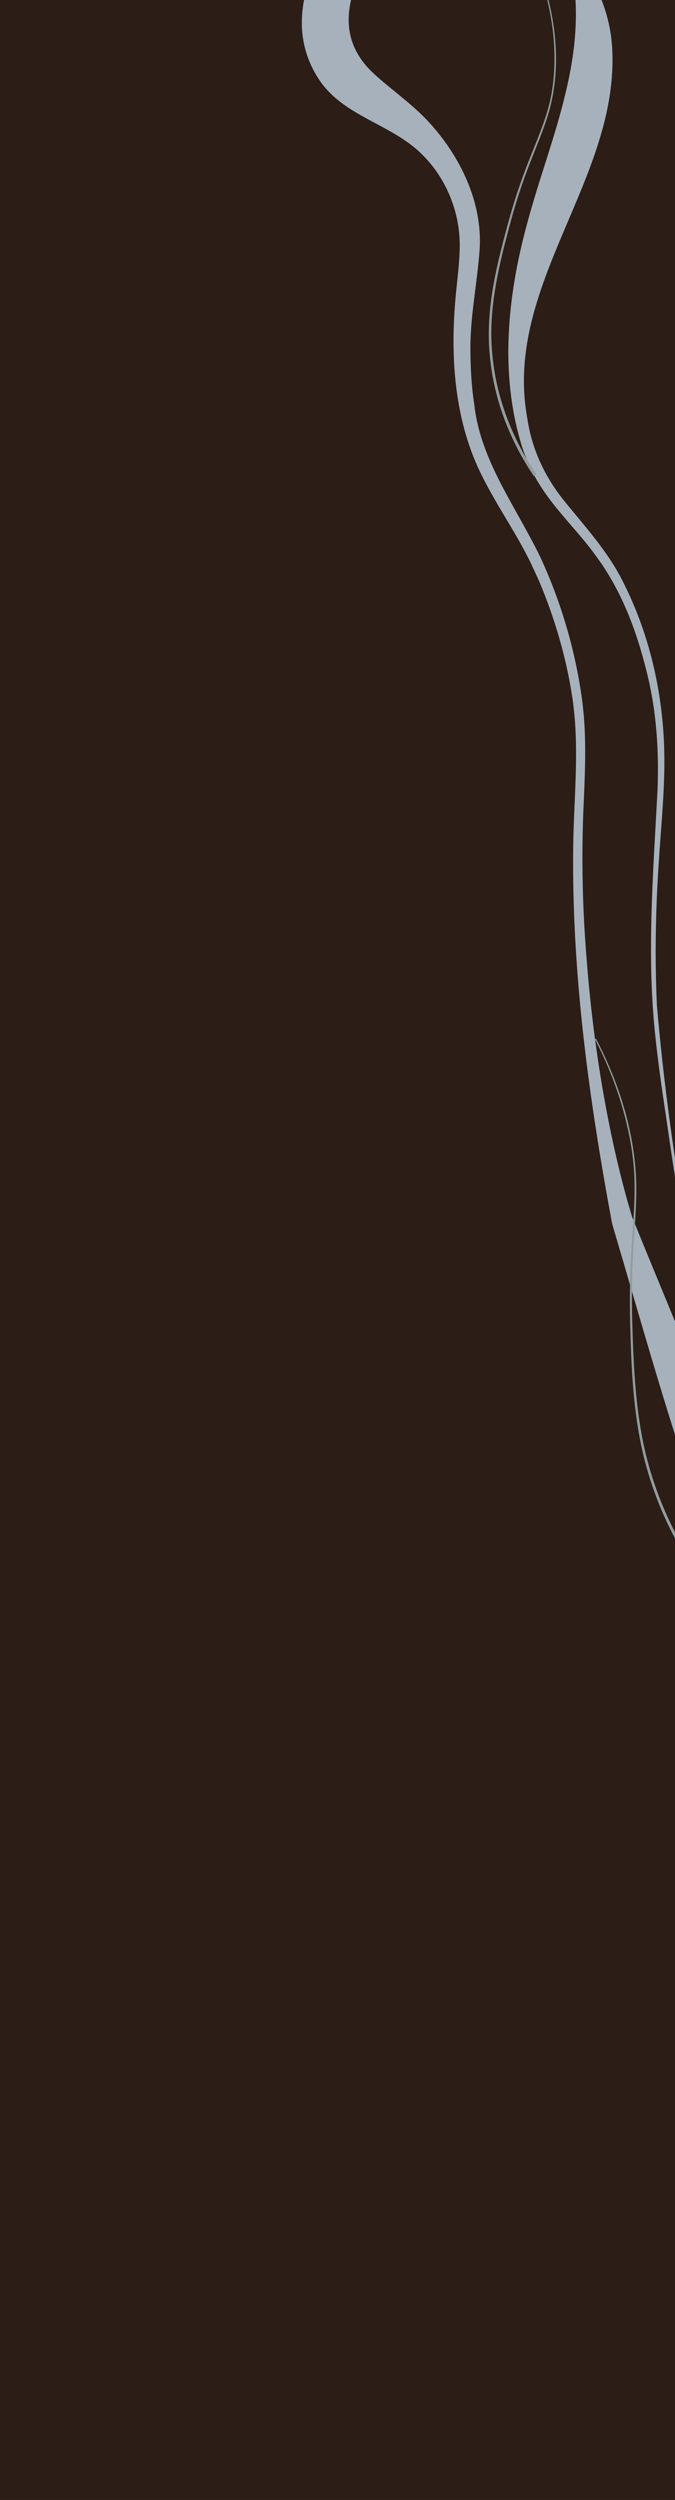 <?xml version="1.0" encoding="UTF-8"?><svg id="Layer_1" xmlns="http://www.w3.org/2000/svg" xmlns:xlink="http://www.w3.org/1999/xlink" viewBox="0 0 214.98 795.85"><defs><clipPath id="clippath"><rect x="32.63" width="182.35" height="612" fill="none" stroke-width="0"/></clipPath><clipPath id="clippath-1"><rect x="32.63" y="0" width="182.35" height="710.75" fill="none" stroke-width="0"/></clipPath></defs><rect x="-2.46" y="0" width="217.44" height="795.85" fill="#2c1d17" stroke-width="0"/><g clip-path="url(#clippath)"><path d="M80.19-85.13c25.58,3.2,61.6,14.04,49.08,47.34-6.58,18.75-29.35,41.28-11.57,59.92,5.06,5.1,13.32,10.63,18.75,16.6,10.06,10.86,17.27,25.62,16.31,40.64-.81,11.39-3.17,21.9-2.93,33.17.07,5.35.39,10.99,1.23,16.29,1.98,18.02,13.58,32.88,21.22,48.94,6.47,14.07,10.88,29.11,13.03,44.45,1.56,11.15,1.08,22.47.58,33.64-.75,16.54-.41,33.45.99,49.94,2.07,27.14,6.95,56.73,14.41,81.53,6.39,15.83,13.05,31.57,19.41,47.41,6.44,16,12.51,32.12,18.16,48.41,3.78,19.72,6.68,39.6,7.97,59.67.41,6.69.69,13.39.5,20.12,0,0-.98.19-.98.19-5.19-12.33-9.08-25.17-12.58-38.04-2.94-10.81-7.49-30.54-8.53-37.74-11.52-32.15-20.61-65.08-30.29-97.81-7.18-38.62-12.62-77.73-12.42-117.05,0-16.63,2.21-33.36-.17-49.89-1.86-12.79-5.66-25.78-10.69-37.69-.55-1.2-2.03-4.38-2.6-5.62-5.47-11.34-13.17-21.43-18.01-33.19-6.47-15.88-7.5-33.6-6.04-50.53.49-5.64,1.27-11.15,1.39-16.44.35-12.95-5.72-25.93-16.18-33.53-9.42-6.95-22.11-10.09-28.83-20.6-9.89-15.33-4.57-32.91,5.31-46.5,5.94-8.94,13.96-16.85,16.84-26.87,4.13-16.61-14.37-26.28-27.62-31.07-5.19-1.88-10.54-3.37-15.94-4.74,0,0,.18-.98.18-.98h0Z" fill="#a6b1bb" stroke-width="0"/><path d="M231.73,455.06c-7.62-29.52-13.7-59.42-18.15-89.58-2.14-15.09-4.71-30.15-5.7-45.38-1.45-22.6.36-45.96,1.53-68.55.5-12.59-.33-25.25-3.4-37.49-3.29-13.41-8.21-26.5-16.55-37.54-3.71-5.13-8.02-9.62-12.08-14.62-4.06-4.97-7.81-10.56-10.03-16.71-.4-.99-1.06-2.65-1.3-3.7-6.88-22.58-4.42-47.14,1.64-69.58,3.9-14.83,9.22-28.43,12.59-42.98,2.2-9.18,3.45-18.45,3.07-27.86-.25-4.74-1.13-9.72-1.89-14.96l.9-.44c7.66,7.74,11.99,18.75,12.61,29.63,2.35,41.68-34.85,75.46-27.02,117.9,1.43,9.9,5.72,18.89,12.04,26.62,6.36,7.83,13.46,15.62,18.1,24.75,9.43,18.29,13.75,38.95,13.5,59.43-.1,10.23-1.15,20.34-1.77,30.47-1.03,15.17-1.31,30.39-.6,45.58,3.92,45.46,12,90.63,23.48,134.79,0,0-.97.25-.97.25h0Z" fill="#a6b1bb" stroke-width="0"/></g><g clip-path="url(#clippath-1)"><path d="M173.14-5.49c4.1,12.91,5.45,27.1,1.91,40.3-1.82,6.59-4.69,12.78-7.04,19.14-2.42,6.34-4.4,12.83-6.11,19.39-3.47,13.04-6.52,26.51-5.03,40.06,1.29,13.47,6.38,26.44,13.97,37.6l-.83.56c-7.63-11.31-12.72-24.45-13.98-38.07-1.45-13.66,1.67-27.23,5.21-40.32,1.74-6.57,3.75-13.09,6.2-19.44,2.38-6.37,5.26-12.55,7.09-19.07,1.86-6.52,2.29-13.36,1.95-20.11-.37-6.76-1.64-13.47-3.71-19.93,0,0,.37-.12.37-.12h0Z" fill="#919c9d" stroke-width="0"/><path d="M189.81,330.65c7.31,14,12.26,29.53,12.81,45.38.23,7.94-.65,15.83-1.01,23.71-.43,7.89-.44,15.79-.16,23.69.48,15.74,1.41,31.68,6.27,46.75,4.74,15.02,12.69,29.03,23.23,40.73,0,0-.74.67-.74.67-10.6-11.84-18.57-25.99-23.3-41.14-4.83-15.17-5.73-31.19-6.15-46.99-.25-7.91-.22-15.84.24-23.74.38-7.9,1.28-15.78,1.08-23.67-.17-7.89-1.65-15.7-3.8-23.28-2.18-7.58-5.14-14.95-8.81-21.93,0,0,.34-.18.34-.18h0Z" fill="#919c9d" stroke-width="0"/></g></svg>